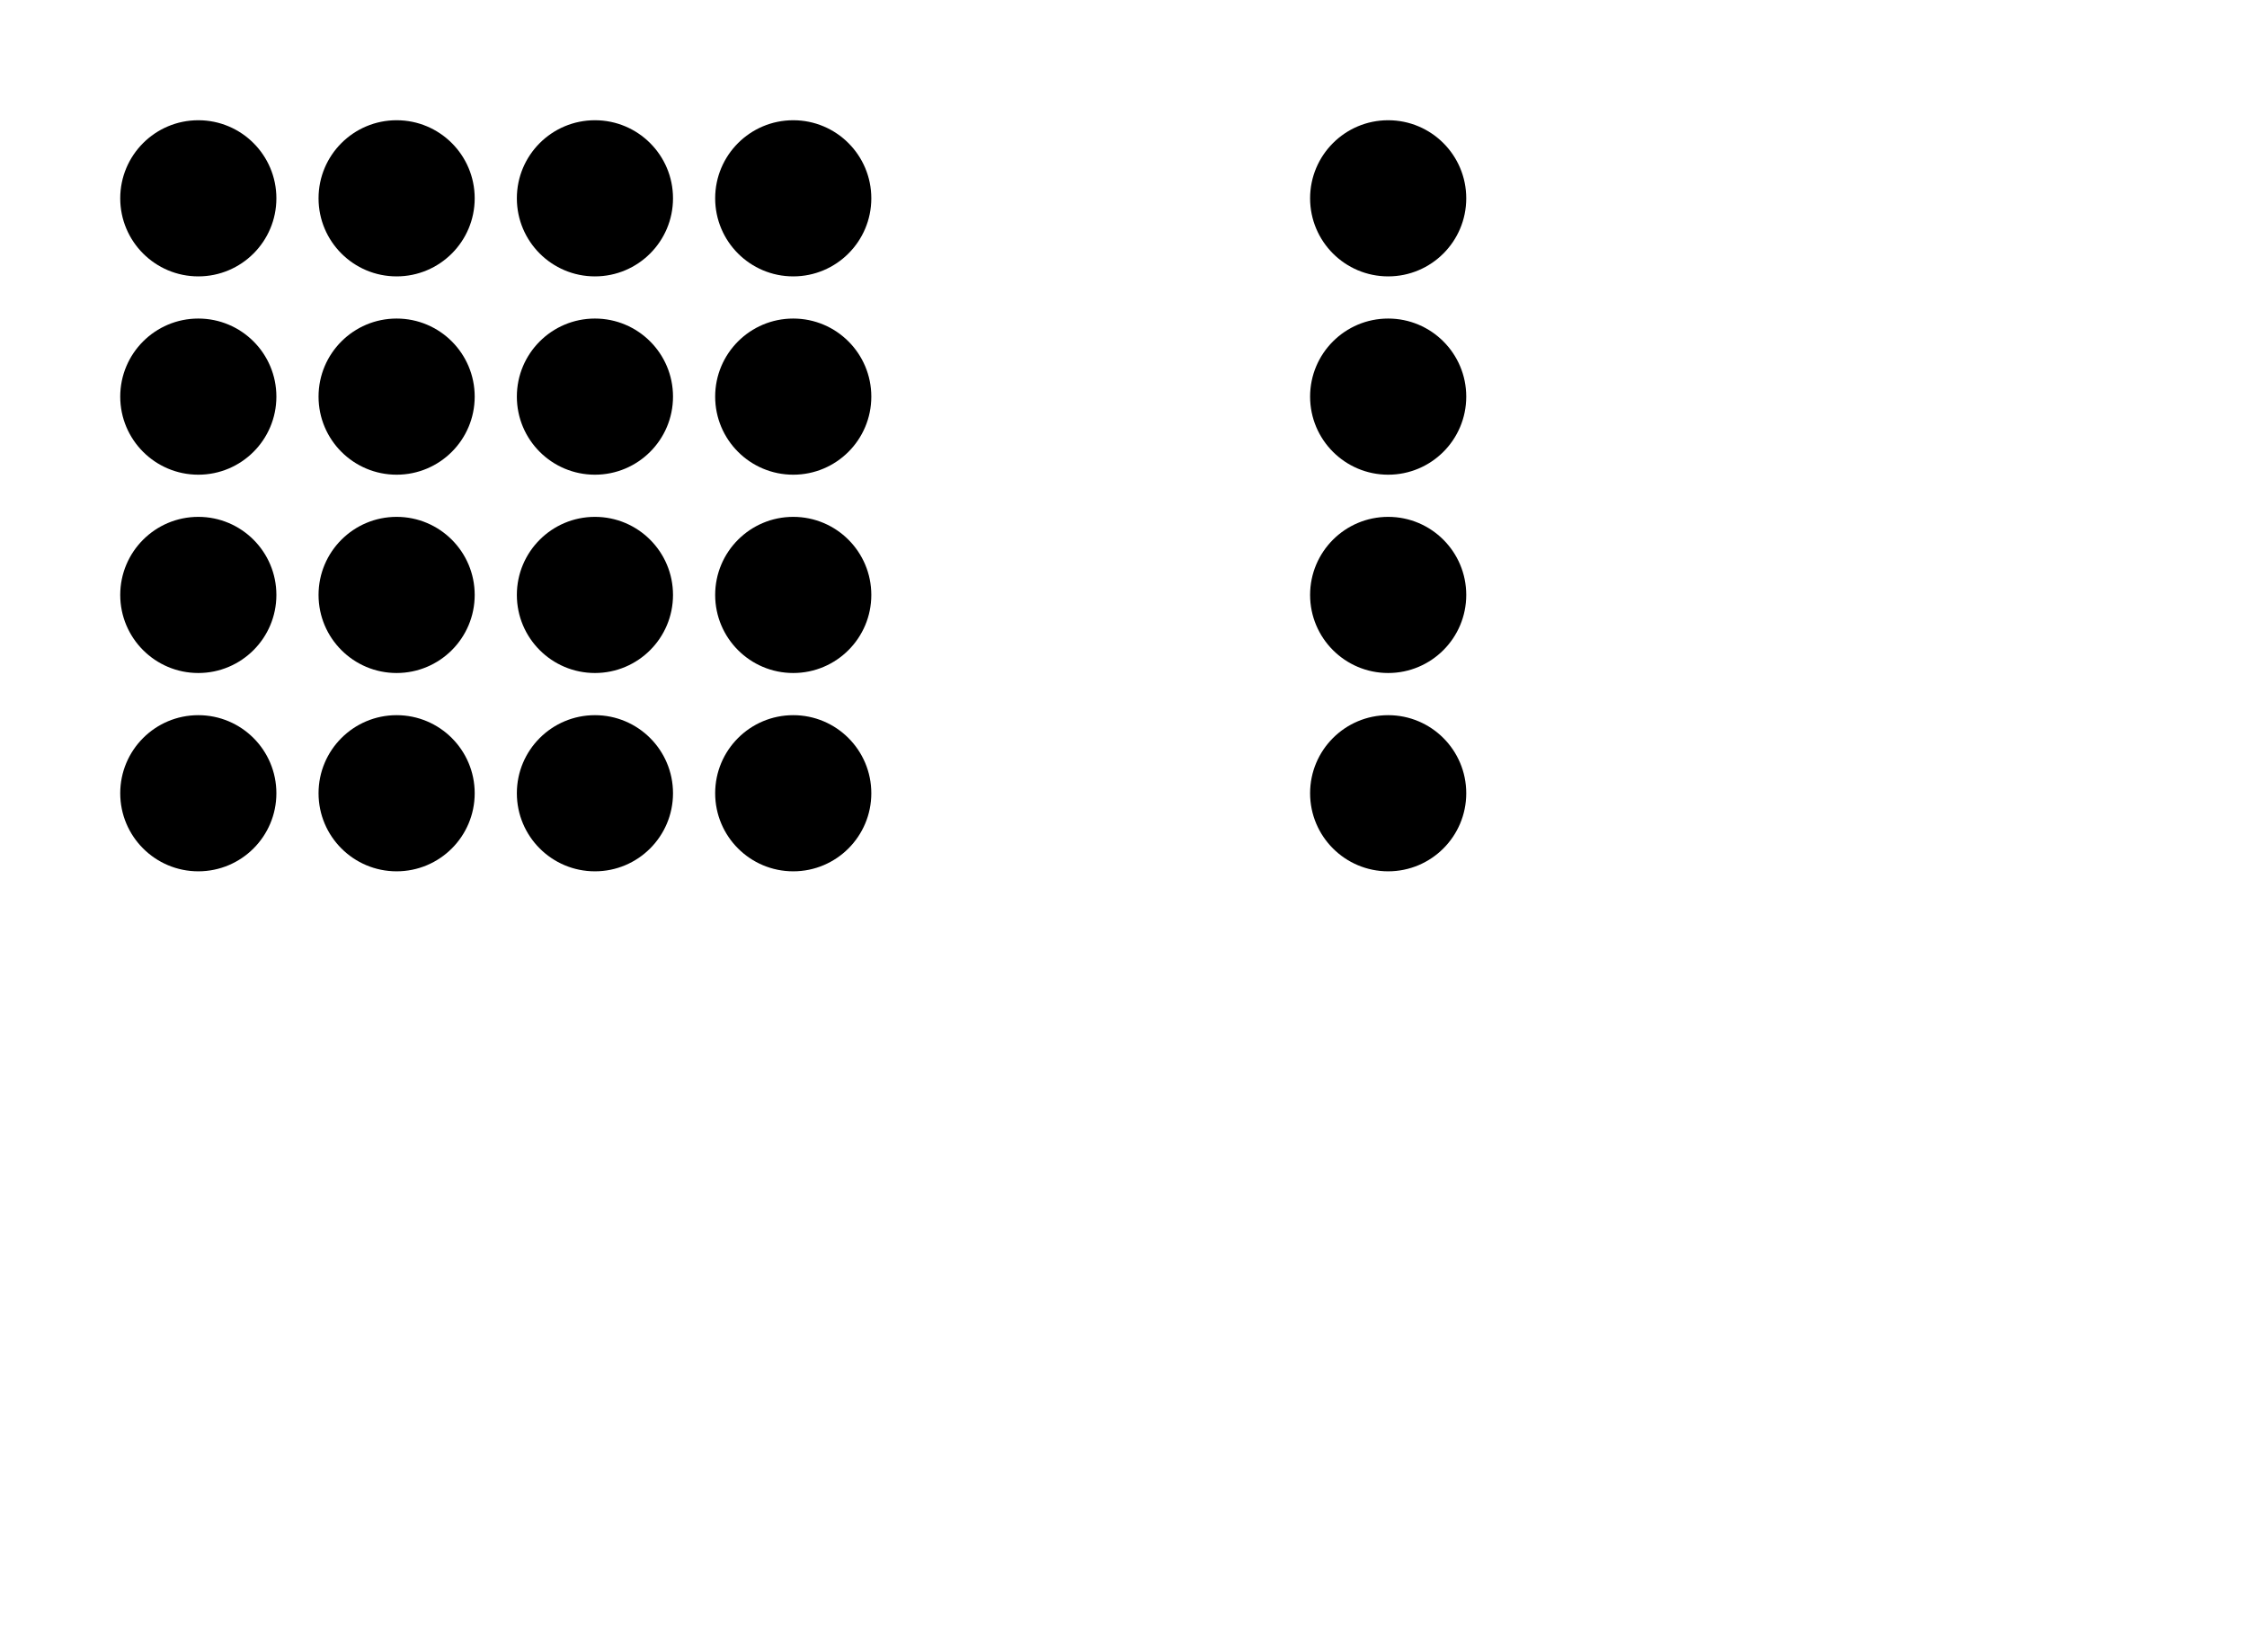 <?xml version="1.0" encoding="UTF-8" standalone="no"?>
<svg xmlns="http://www.w3.org/2000/svg" version="1.2" xmlns:xlink="http://www.w3.org/1999/xlink" width="28.78" height="21.16"><g><g><circle cx="2.54" cy="2.54" r="1" fill="black"></circle><g><circle cx="5.08" cy="2.54" r="1" fill="black"></circle><circle cx="7.62" cy="2.54" r="1" fill="black"></circle></g><g><circle cx="10.16" cy="2.54" r="1" fill="black"></circle><circle cx="17.78" cy="2.54" r="1" fill="black"></circle></g></g><g><circle cx="2.54" cy="5.08" r="1" fill="black"></circle><g><circle cx="5.08" cy="5.08" r="1" fill="black"></circle><circle cx="7.62" cy="5.08" r="1" fill="black"></circle></g><g><circle cx="10.16" cy="5.08" r="1" fill="black"></circle><circle cx="17.78" cy="5.08" r="1" fill="black"></circle></g></g><g><circle cx="2.54" cy="7.62" r="1" fill="black"></circle><g><circle cx="5.08" cy="7.62" r="1" fill="black"></circle><circle cx="7.62" cy="7.62" r="1" fill="black"></circle></g><g><circle cx="10.16" cy="7.62" r="1" fill="black"></circle><circle cx="17.78" cy="7.62" r="1" fill="black"></circle></g></g><g><circle cx="2.54" cy="10.16" r="1" fill="black"></circle><g><circle cx="5.08" cy="10.16" r="1" fill="black"></circle><circle cx="7.62" cy="10.16" r="1" fill="black"></circle></g><g><circle cx="10.16" cy="10.16" r="1" fill="black"></circle><circle cx="17.78" cy="10.16" r="1" fill="black"></circle></g></g></g></svg>